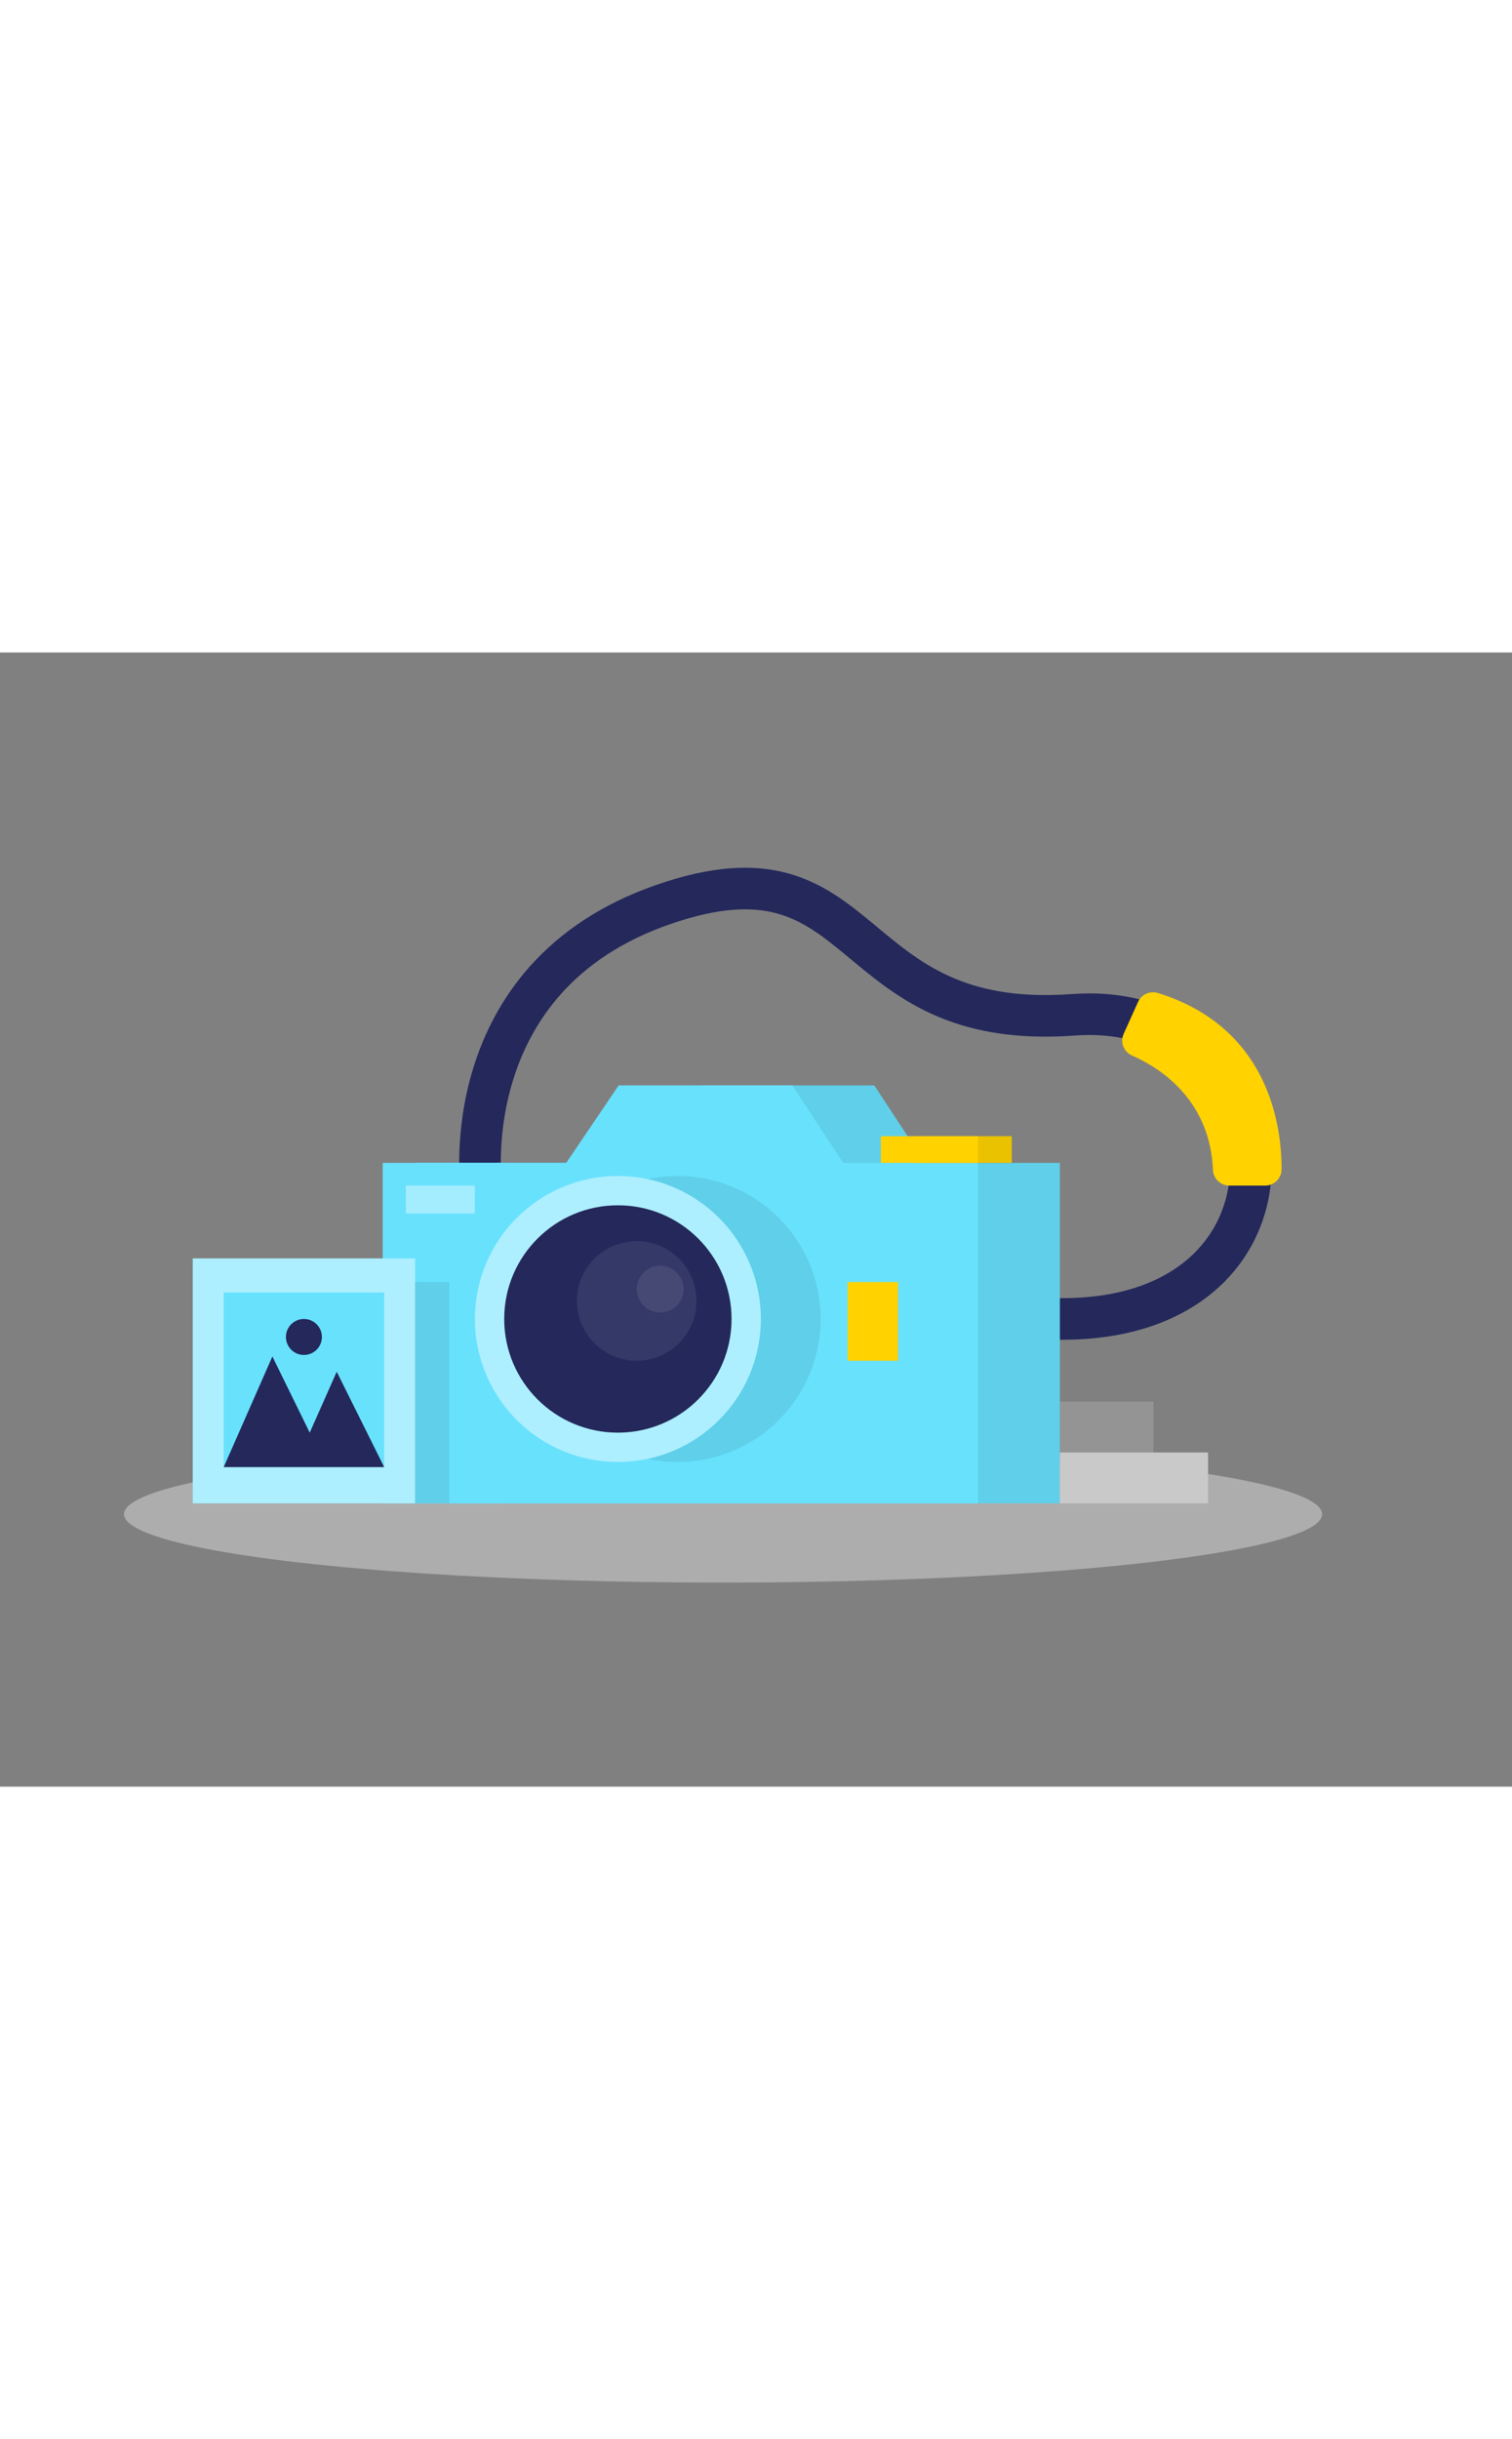 <svg id="Layer_1" data-name="Layer 1" xmlns="http://www.w3.org/2000/svg" viewBox="0 0 400 300" data-imageid="camera-two-color" imageName="Camera" class="illustrations_image" style="width: 186px;"><rect x="0" y="0" width="400" height="300" fill="#808080" stroke="none"/><path d="M127.34,141.78s-7.66-55.7,48-75.07,46.37,33.7,108.62,29.13,68.61,91.71-17.58,79.35" fill="none" stroke="#24285b" stroke-miterlimit="10" stroke-width="11"/><ellipse cx="191.28" cy="227.92" rx="158.48" ry="18.1" fill="#e6e6e6" opacity="0.45"/><polygon points="244.74 135 231.3 114.51 185.35 114.51 171.47 135 131.48 135 131.48 225.06 280.39 225.06 280.39 135 244.74 135" fill="#68e1fd" class="target-color"/><polygon points="244.74 135 231.3 114.51 185.35 114.51 171.47 135 131.48 135 131.48 225.06 280.39 225.06 280.39 135 244.74 135" opacity="0.08"/><polygon points="223.06 135 209.62 114.51 163.67 114.51 149.8 135 109.81 135 109.81 225.06 258.72 225.06 258.72 135 223.06 135" fill="#68e1fd" class="target-color"/><rect x="241.97" y="127.95" width="25.69" height="7.04" fill="#ffd200"/><rect x="241.97" y="127.95" width="25.69" height="7.04" opacity="0.08"/><circle cx="179.28" cy="176.29" r="37.82" opacity="0.08"/><rect x="233.03" y="127.95" width="25.69" height="7.04" fill="#ffd200"/><rect x="101.25" y="135" width="31.65" height="90.06" fill="#68e1fd" class="target-color"/><circle cx="163.46" cy="176.29" r="37.82" fill="#68e1fd" class="target-color"/><circle cx="163.46" cy="176.29" r="37.82" fill="#fff" opacity="0.46"/><circle cx="163.46" cy="176.29" r="30.07" fill="#24285b"/><circle cx="168.44" cy="171.52" r="15.82" fill="#fff" opacity="0.08"/><circle cx="174.65" cy="168.4" r="6.2" fill="#fff" opacity="0.08"/><rect x="224.25" y="166.53" width="13.33" height="20.81" fill="#ffd200"/><rect x="107.36" y="141.01" width="18.27" height="7.4" fill="#fff" opacity="0.39"/><path d="M301.07,92.43l-3.8,8.44a4.33,4.33,0,0,0,2.24,5.76c7,3.06,20.56,11.39,21.37,30.19a4.36,4.36,0,0,0,4.33,4.19h9.49a4.32,4.32,0,0,0,4.33-4.27c.07-10.5-2.79-37.4-32.7-46.66A4.35,4.35,0,0,0,301.07,92.43Z" fill="#ffd200"/><rect x="51" y="160.28" width="58.81" height="64.78" fill="#68e1fd" class="target-color"/><rect x="51" y="160.28" width="58.81" height="64.78" fill="#fff" opacity="0.46"/><rect x="59.18" y="169.29" width="42.44" height="46.18" fill="#68e1fd" class="target-color"/><polygon points="59.19 215.47 72.06 186.21 81.94 206.36 89.08 190.25 101.63 215.47 59.19 215.47" fill="#24285b"/><circle cx="80.4" cy="181.05" r="4.76" fill="#24285b"/><rect x="109.81" y="166.53" width="9.05" height="58.52" opacity="0.08"/><rect x="280.39" y="211.6" width="39.2" height="13.46" fill="#c9c9c9"/><rect x="280.39" y="198.14" width="24.76" height="13.46" fill="#c9c9c9" opacity="0.28"/></svg>